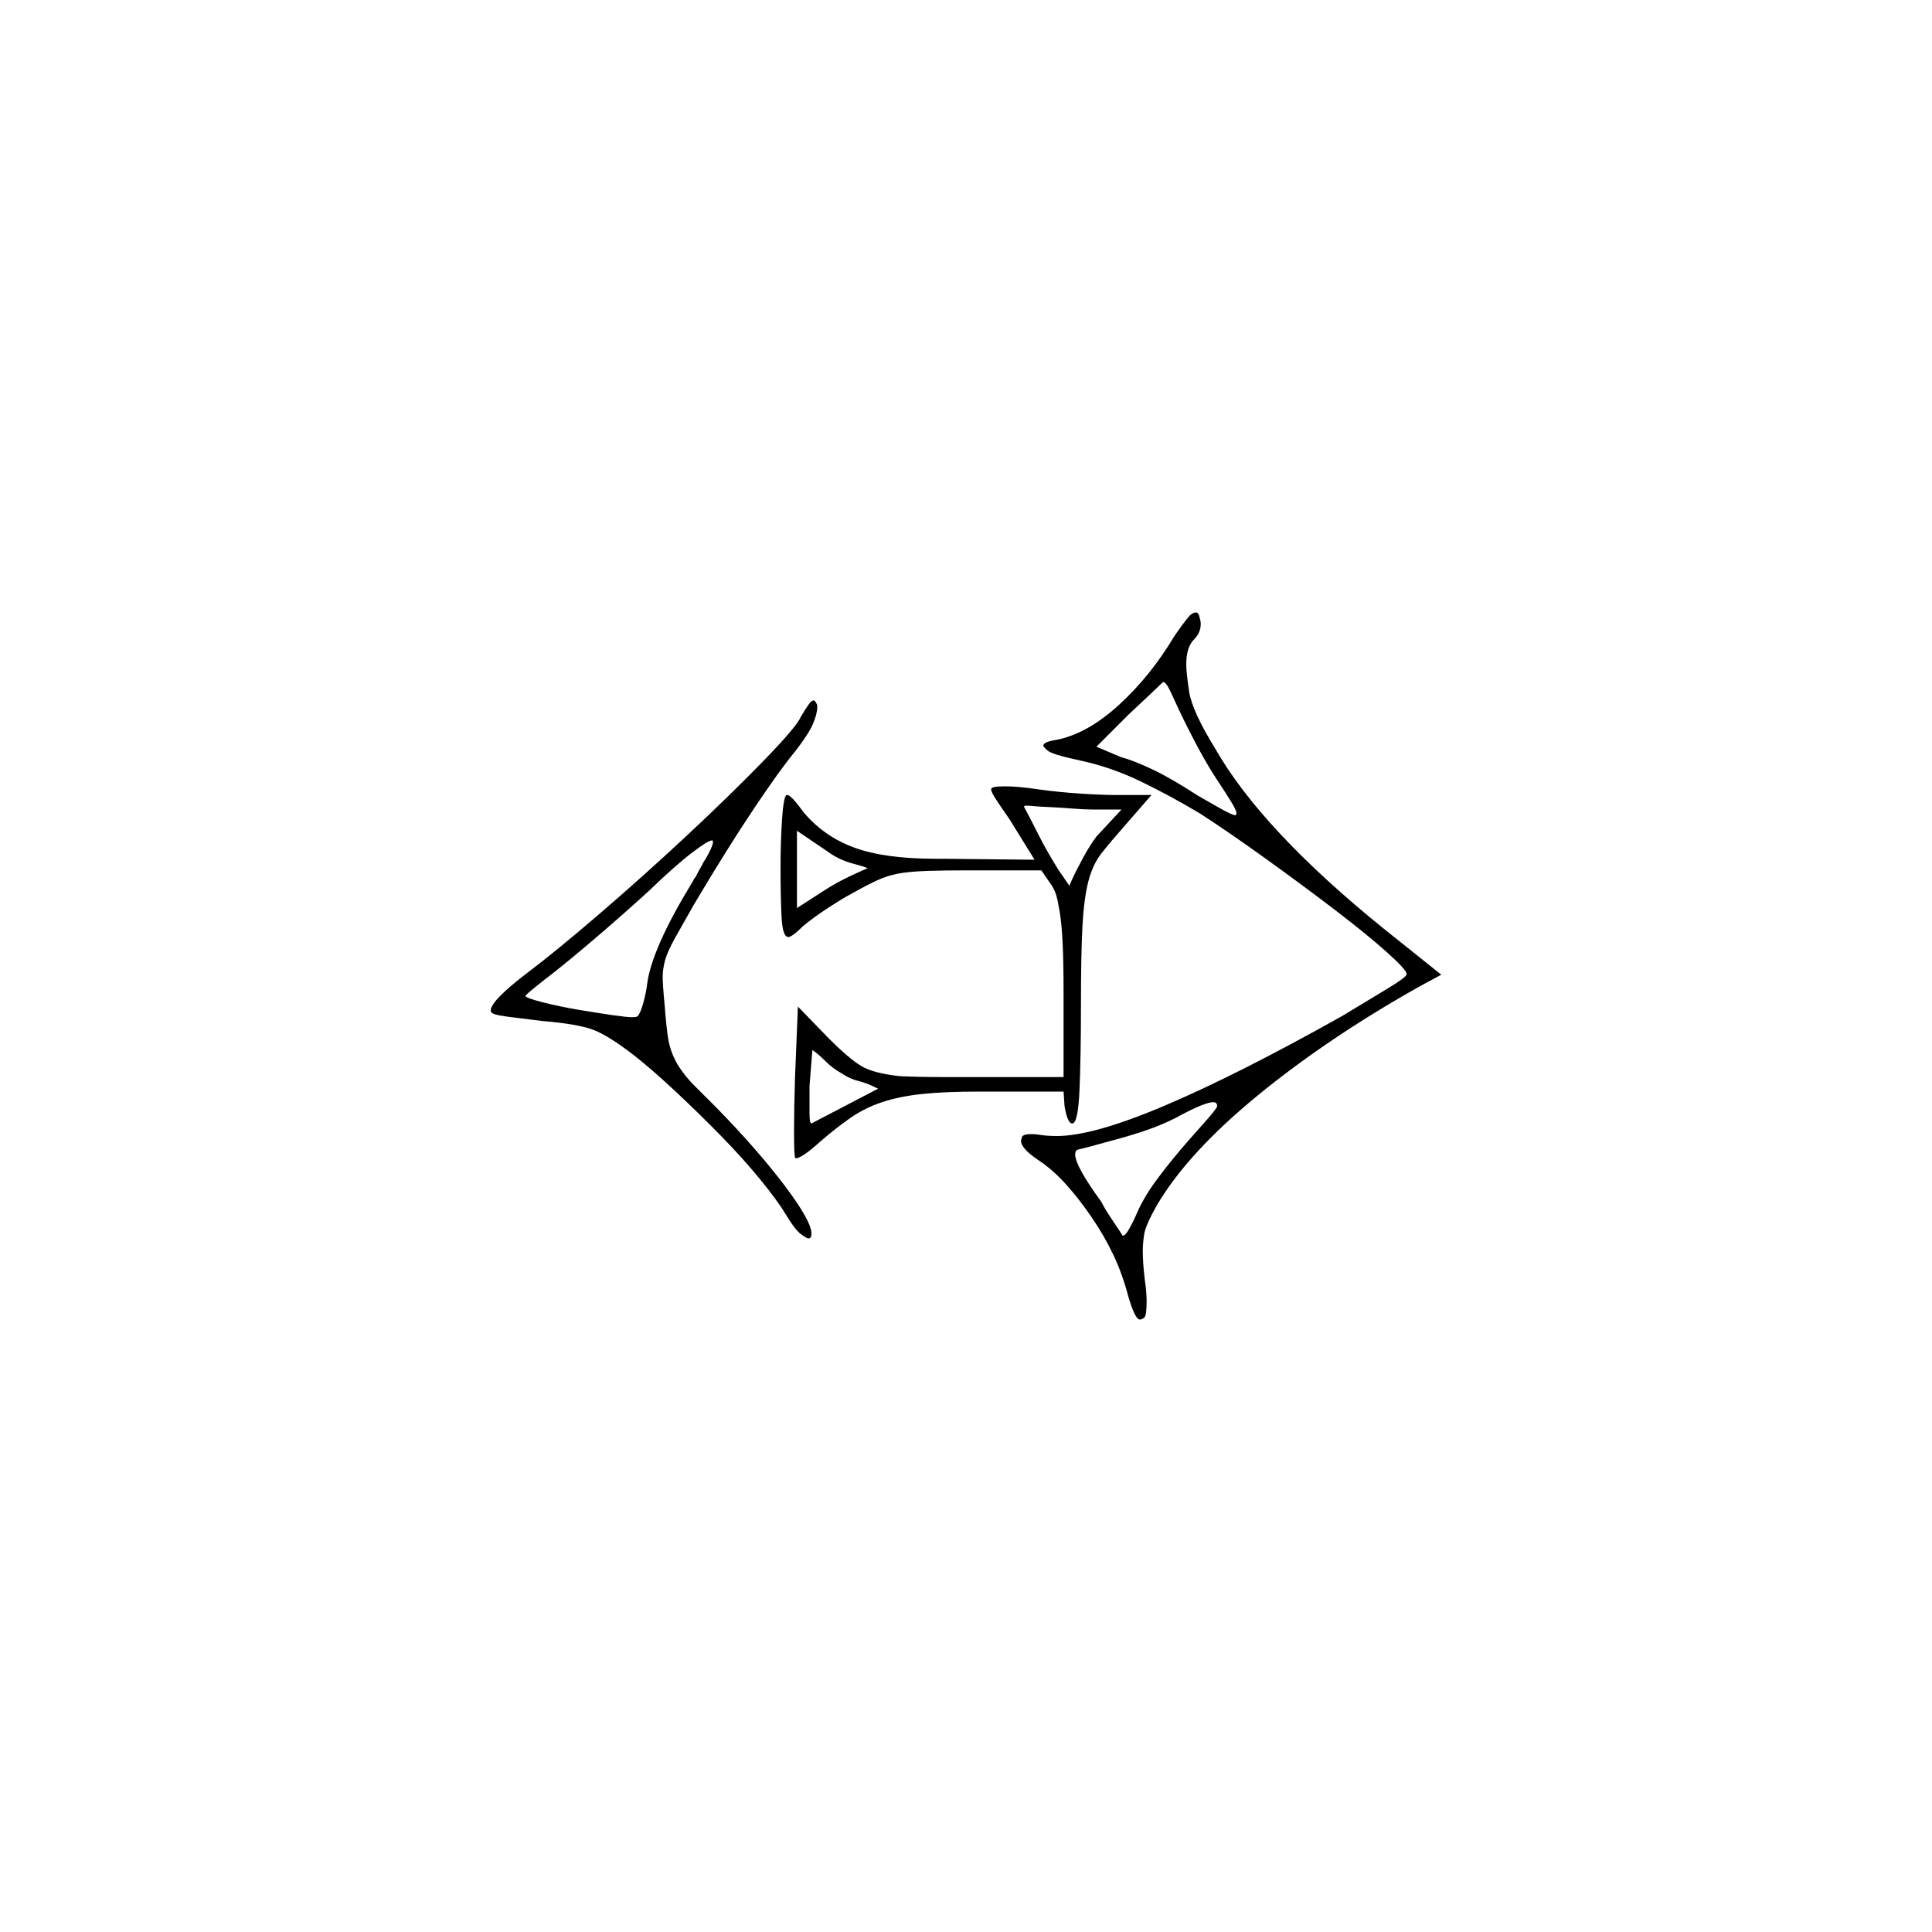 <?xml version="1.0" encoding="UTF-8" standalone="no"?>
<svg
   width="2000"
   height="2000"
   version="1.1"
   id="svg1"
   sodipodi:docname="u1230C.svg"
   inkscape:version="1.3.2 (091e20e, 2023-11-25)"
   xmlns:inkscape="http://www.inkscape.org/namespaces/inkscape"
   xmlns:sodipodi="http://sodipodi.sourceforge.net/DTD/sodipodi-0.dtd"
   xmlns="http://www.w3.org/2000/svg"
   xmlns:svg="http://www.w3.org/2000/svg">
  <defs
     id="defs1" />
  <sodipodi:namedview
     id="namedview1"
     pagecolor="#505050"
     bordercolor="#eeeeee"
     borderopacity="1"
     inkscape:showpageshadow="0"
     inkscape:pageopacity="0"
     inkscape:pagecheckerboard="0"
     inkscape:deskcolor="#505050"
     inkscape:zoom="0.379"
     inkscape:cx="1000"
     inkscape:cy="998.68074"
     inkscape:window-width="1392"
     inkscape:window-height="1212"
     inkscape:window-x="0"
     inkscape:window-y="0"
     inkscape:window-maximized="0"
     inkscape:current-layer="svg1" />
  <path
     d="m 1216,658 q 14,-20 17,-22 3,-2 5,-2 3,0 4,6 1,3 1,6 0,9 -7,16 -8,8 -8,26 0,8 3,28 3,20 27,59 48,84 174,186 l 60,48 -24,13 q -94,53 -166,112 -72,59 -104,113 -12,21 -13.5,30.5 -1.5,9.5 -1.5,17.5 0,12 2,29 2,14 2,23 0,15 -2.5,17 -2.5,2 -4.5,2 -5,0 -12,-24 -6,-23 -15.5,-43 -9.5,-20 -22.5,-39 -13,-19 -26.5,-34 -13.5,-15 -28.5,-25 -18,-12 -18,-20 0,-1 1,-4 1,-3 10,-3 4,0 10,1 7,1 16,1 38,0 113,-32 75,-32 182,-92 30,-18 48,-29 18,-11 19,-14 0,0 0,-1 0,-4 -20,-22 -20,-18 -54,-44 -34,-26 -73,-54 -39,-28 -67,-46 -30,-18 -61,-33 -31,-15 -64,-22 -28,-6 -32.5,-10 -4.5,-4 -4.5,-5 0,-4 13,-6 32,-6 65,-36 33,-30 58,-72 z m 5,78 q -5,-11 -9.5,-20.5 -4.5,-9.5 -7.5,-9.5 -1,1 -11.5,11 -10.5,10 -24.5,23 l -33,33 26,11 q 12,3 32,12.5 20,9.5 46,26.5 12,7 24.5,14 12.5,7 15.5,7 0,0 0,0 1,-1 1,-2 0,-3 -5.5,-12 -5.5,-9 -13.5,-21 -10,-15 -20.5,-34.5 Q 1230,755 1221,736 Z m -392,6 q 9,-15 11,-16 2,-1 2,-1 2,0 4,5 0,1 0,2 0,7 -4.5,17.5 Q 837,760 823,778 808,796 780.5,837 753,878 718,937 q -12,21 -19.5,34.5 -7.5,13.5 -10,22.5 -2.5,9 -2.5,18 0,3 0.5,10.5 0.5,7.5 1.5,17.5 2,26 4,37 2,11 7.5,21.5 5.5,10.5 16.5,22.5 0,0 0,0 l 4,4 q 0,0 1,1 l 15,15 q 0,0 1,1 l 5,5 q 0,0 0,0 42,43 70,80 28,37 28,50 0,5 -3,5 -2,0 -8,-4.5 -6,-4.5 -15,-19.5 -9,-15 -27,-37 -18,-22 -40.5,-45 -22.5,-23 -46.5,-45.5 -24,-22.5 -43,-37.5 -27,-21 -43,-27 -16,-6 -52,-9 -16,-2 -32.5,-4 -16.5,-2 -19.5,-4 -2,-1 -2,-3 0,-10 38,-39 28,-21 74,-60.5 Q 666,907 711,865 756,823 790.5,787.5 825,752 829,742 Z m 197,75 q 0,-3 14,-3 14,0 34,3 21,3 44,4.5 23,1.5 38,1.5 h 36 l -27,31 q -15,17 -24.5,29 -9.5,12 -14,30 -4.5,18 -6,46.5 -1.5,28.5 -1.5,80.5 0,53 -1.5,88 -1.5,35 -7.5,35 -5,0 -8,-18 l -1,-15 h -87 q -36,0 -59.5,2.5 -23.5,2.5 -41.5,8.5 -18,6 -33,16.5 -15,10.5 -30,23.5 -20,18 -26,18 -1,0 -1,-1 -1,-3 -1,-27 0,-24 1,-56 l 3,-73 32,33 q 21,21 33.5,28.5 12.5,7.5 39.5,10.5 20,1 50,1 h 2 q 5,0 9,0 h 9 q 1,0 2,0 h 2 q 1,0 2,0 h 2 q 0,0 1,0 h 91 v -87 q 0,-33 -1,-52.5 -1,-19.5 -3,-31.5 -2,-12 -3.5,-17 -1.5,-5 -4.5,-10 l -11,-16 h -78 q -22,0 -38,0.5 -16,0.5 -27,2 -11,1.5 -21.5,5.5 -10.5,4 -33.5,17 -6,3 -21.5,13 -15.5,10 -27.5,20 -11,11 -15,11 -6,0 -7,-22 -1,-22 -1,-49 0,-27 1.5,-50 1.5,-23 4.5,-26 0,0 1,0 4,0 17,18 21,25 52.5,36.5 31.5,11.5 84.5,11.5 4,0 9,0 l 93,1 -26,-42 q -7,-10 -13,-19 -6,-9 -6,-12 z m 105,21 q -9,0 -21,-1 -12,-1 -23.5,-1.5 -11.5,-0.5 -16.5,-1 -5,-0.5 -7,-0.5 -3,0 -3,1 8,15 15.5,30 7.5,15 20.5,36 3,4 11,16 4,-10 10,-21 9,-18 18,-30 l 26,-28 z m -233,61 q 0,0 0,0 0,-1 -15,-5 -15,-4 -27,-13 l -31,-21 v 80 l 28,-18 q 12,-8 28,-15.5 16,-7.5 17,-7.5 z m -183,17 q 2,-3 4,-7 l 1,-1 q 3,-6 7,-13 l 1,-2 q 1,-2 2,-3 8,-14 8,-18 0,-1 0,-1 0,-1 -1,-1 -4,0 -21,13 -17,13 -44,39 -24,22 -52,46 -28,24 -47,39 -8,6 -18.5,14.5 -10.5,8.5 -10.5,9.5 0,2 17.5,6.5 17.5,4.5 38.5,8 21,3.5 35,5.5 14,2 19,2 5,0 6,-1 3,-3 6,-14 3,-11 4,-20 5,-36 45,-102 z m 194,211 q -12,-6 -20.5,-8 -8.5,-2 -17.5,-8 -9,-5 -16.5,-12.5 Q 847,1091 841,1087 l -3,37 v 2 q 0,0 0,1 v 3 q 0,1 0,2 v 3 q 0,1 0,1 v 3 q 0,0 0,0 v 11 q 0,1 0,2 0,11 2,11 z m 351,18 q 0,-4 -4,-4 -8,0 -31,12 -16,9 -34,15.5 -18,6.5 -41,12.5 -7,2 -20,5.5 -13,3.5 -14,3.5 -3,1 -3,5 0,12 27,49 4,8 12.5,20.5 8.5,12.5 9.5,14.5 0,0 1,0 2,0 6,-7 4,-7 7,-14 7,-17 20.5,-35.5 13.5,-18.5 33.5,-41.5 9,-10 19.5,-22 10.5,-12 10.5,-14 z"
     id="path1" />
</svg>
